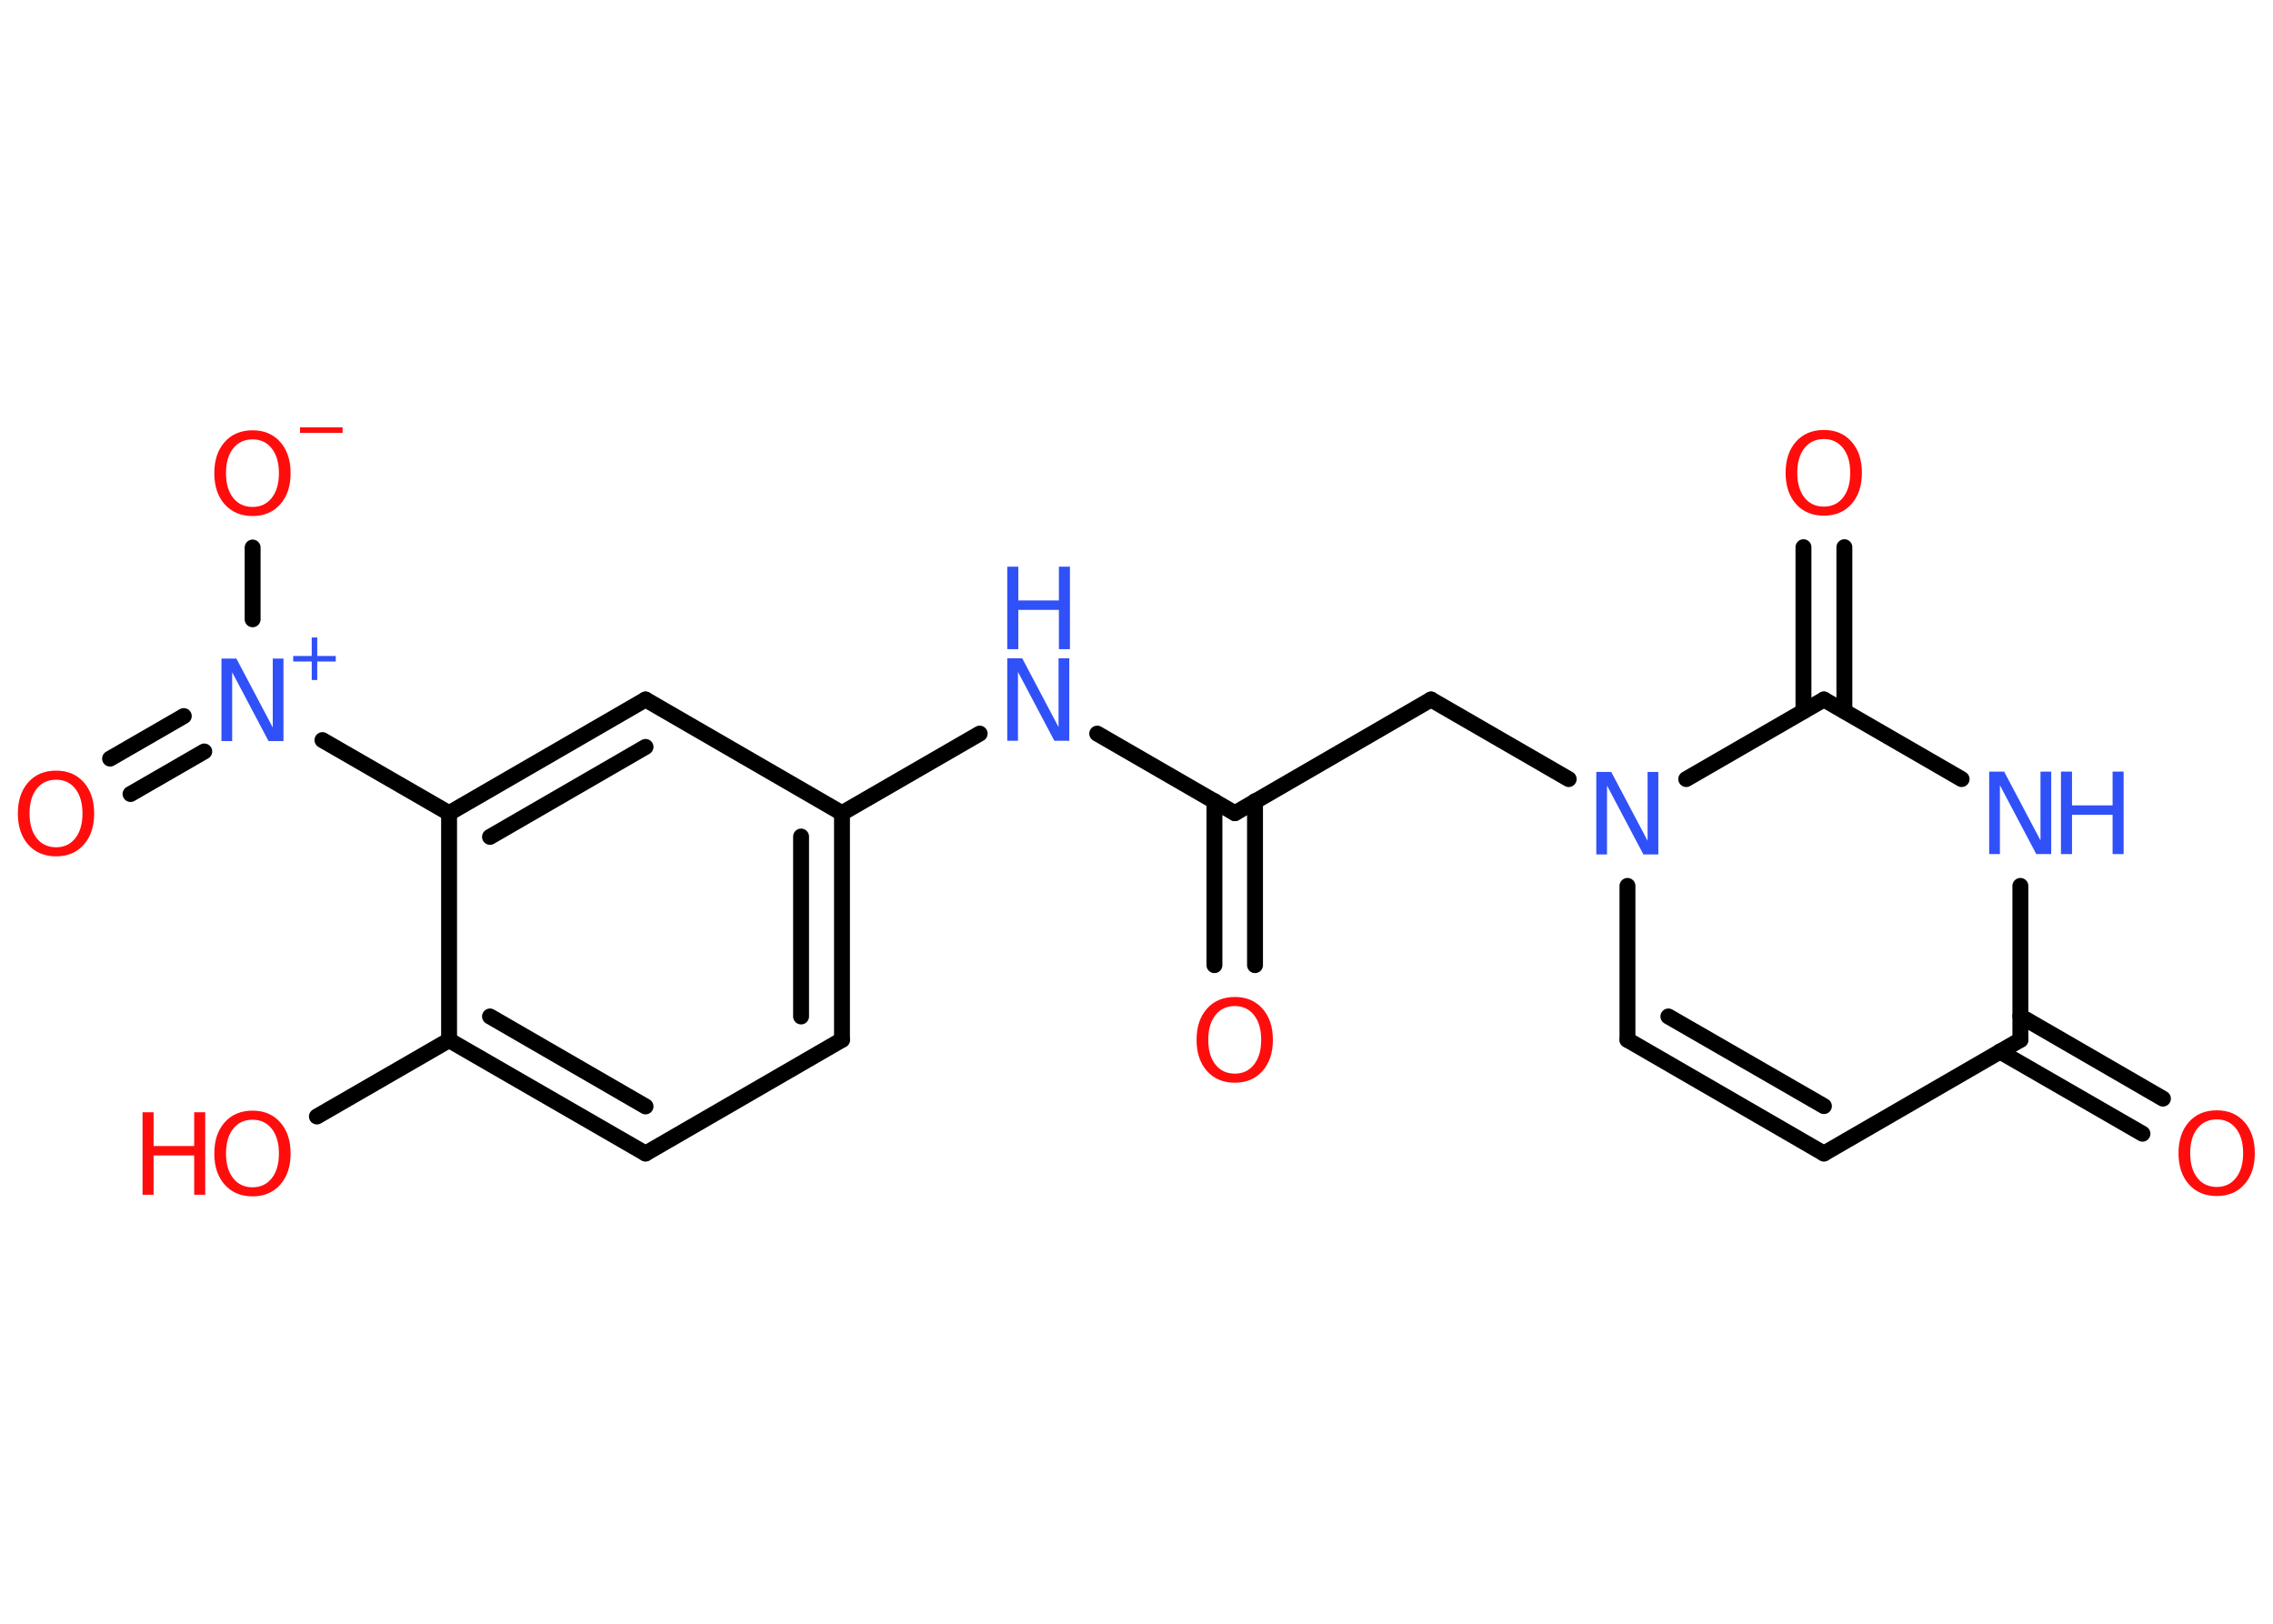<?xml version='1.0' encoding='UTF-8'?>
<!DOCTYPE svg PUBLIC "-//W3C//DTD SVG 1.1//EN" "http://www.w3.org/Graphics/SVG/1.1/DTD/svg11.dtd">
<svg version='1.2' xmlns='http://www.w3.org/2000/svg' xmlns:xlink='http://www.w3.org/1999/xlink' width='70.0mm' height='50.0mm' viewBox='0 0 70.0 50.0'>
  <desc>Generated by the Chemistry Development Kit (http://github.com/cdk)</desc>
  <g stroke-linecap='round' stroke-linejoin='round' stroke='#000000' stroke-width='.49' fill='#FF0D0D'>
    <rect x='.0' y='.0' width='70.0' height='50.0' fill='#FFFFFF' stroke='none'/>
    <g id='mol1' class='mol'>
      <g id='mol1bnd1' class='bond'>
        <line x1='37.4' y1='29.72' x2='37.4' y2='24.67'/>
        <line x1='38.65' y1='29.72' x2='38.65' y2='24.67'/>
      </g>
      <line id='mol1bnd2' class='bond' x1='38.03' y1='25.04' x2='44.07' y2='21.54'/>
      <line id='mol1bnd3' class='bond' x1='44.07' y1='21.54' x2='48.31' y2='23.99'/>
      <line id='mol1bnd4' class='bond' x1='50.12' y1='27.28' x2='50.12' y2='32.02'/>
      <g id='mol1bnd5' class='bond'>
        <line x1='50.12' y1='32.02' x2='56.17' y2='35.52'/>
        <line x1='51.38' y1='31.3' x2='56.17' y2='34.06'/>
      </g>
      <line id='mol1bnd6' class='bond' x1='56.17' y1='35.52' x2='62.22' y2='32.02'/>
      <g id='mol1bnd7' class='bond'>
        <line x1='62.22' y1='31.29' x2='66.61' y2='33.83'/>
        <line x1='61.59' y1='32.38' x2='65.98' y2='34.91'/>
      </g>
      <line id='mol1bnd8' class='bond' x1='62.22' y1='32.02' x2='62.22' y2='27.28'/>
      <line id='mol1bnd9' class='bond' x1='60.41' y1='23.99' x2='56.17' y2='21.54'/>
      <line id='mol1bnd10' class='bond' x1='51.93' y1='23.99' x2='56.17' y2='21.54'/>
      <g id='mol1bnd11' class='bond'>
        <line x1='55.54' y1='21.9' x2='55.54' y2='16.85'/>
        <line x1='56.8' y1='21.9' x2='56.8' y2='16.85'/>
      </g>
      <line id='mol1bnd12' class='bond' x1='38.03' y1='25.04' x2='33.79' y2='22.59'/>
      <line id='mol1bnd13' class='bond' x1='30.17' y1='22.59' x2='25.93' y2='25.04'/>
      <g id='mol1bnd14' class='bond'>
        <line x1='25.93' y1='32.02' x2='25.93' y2='25.04'/>
        <line x1='24.67' y1='31.3' x2='24.67' y2='25.76'/>
      </g>
      <line id='mol1bnd15' class='bond' x1='25.93' y1='32.02' x2='19.88' y2='35.52'/>
      <g id='mol1bnd16' class='bond'>
        <line x1='13.83' y1='32.03' x2='19.88' y2='35.52'/>
        <line x1='15.09' y1='31.3' x2='19.88' y2='34.07'/>
      </g>
      <line id='mol1bnd17' class='bond' x1='13.83' y1='32.03' x2='9.76' y2='34.38'/>
      <line id='mol1bnd18' class='bond' x1='13.83' y1='32.03' x2='13.83' y2='25.04'/>
      <line id='mol1bnd19' class='bond' x1='13.83' y1='25.04' x2='9.93' y2='22.79'/>
      <g id='mol1bnd20' class='bond'>
        <line x1='6.29' y1='23.14' x2='4.02' y2='24.45'/>
        <line x1='5.66' y1='22.05' x2='3.39' y2='23.36'/>
      </g>
      <line id='mol1bnd21' class='bond' x1='7.78' y1='19.07' x2='7.78' y2='16.86'/>
      <g id='mol1bnd22' class='bond'>
        <line x1='19.88' y1='21.54' x2='13.83' y2='25.04'/>
        <line x1='19.88' y1='23.0' x2='15.09' y2='25.77'/>
      </g>
      <line id='mol1bnd23' class='bond' x1='25.93' y1='25.04' x2='19.88' y2='21.54'/>
      <path id='mol1atm1' class='atom' d='M38.03 30.98q-.38 .0 -.6 .28q-.22 .28 -.22 .76q.0 .48 .22 .76q.22 .28 .6 .28q.37 .0 .59 -.28q.22 -.28 .22 -.76q.0 -.48 -.22 -.76q-.22 -.28 -.59 -.28zM38.03 30.7q.53 .0 .85 .36q.32 .36 .32 .96q.0 .6 -.32 .96q-.32 .36 -.85 .36q-.54 .0 -.86 -.36q-.32 -.36 -.32 -.96q.0 -.6 .32 -.96q.32 -.36 .86 -.36z' stroke='none'/>
      <path id='mol1atm4' class='atom' d='M49.16 23.77h.46l1.12 2.12v-2.12h.33v2.54h-.46l-1.12 -2.12v2.12h-.33v-2.54z' stroke='none' fill='#3050F8'/>
      <path id='mol1atm8' class='atom' d='M68.27 34.47q-.38 .0 -.6 .28q-.22 .28 -.22 .76q.0 .48 .22 .76q.22 .28 .6 .28q.37 .0 .59 -.28q.22 -.28 .22 -.76q.0 -.48 -.22 -.76q-.22 -.28 -.59 -.28zM68.27 34.19q.53 .0 .85 .36q.32 .36 .32 .96q.0 .6 -.32 .96q-.32 .36 -.85 .36q-.54 .0 -.86 -.36q-.32 -.36 -.32 -.96q.0 -.6 .32 -.96q.32 -.36 .86 -.36z' stroke='none'/>
      <g id='mol1atm9' class='atom'>
        <path d='M61.26 23.76h.46l1.12 2.12v-2.12h.33v2.54h-.46l-1.12 -2.12v2.12h-.33v-2.54z' stroke='none' fill='#3050F8'/>
        <path d='M63.47 23.76h.34v1.04h1.25v-1.04h.34v2.54h-.34v-1.21h-1.25v1.21h-.34v-2.54z' stroke='none' fill='#3050F8'/>
      </g>
      <path id='mol1atm11' class='atom' d='M56.17 13.52q-.38 .0 -.6 .28q-.22 .28 -.22 .76q.0 .48 .22 .76q.22 .28 .6 .28q.37 .0 .59 -.28q.22 -.28 .22 -.76q.0 -.48 -.22 -.76q-.22 -.28 -.59 -.28zM56.17 13.24q.53 .0 .85 .36q.32 .36 .32 .96q.0 .6 -.32 .96q-.32 .36 -.85 .36q-.54 .0 -.86 -.36q-.32 -.36 -.32 -.96q.0 -.6 .32 -.96q.32 -.36 .86 -.36z' stroke='none'/>
      <g id='mol1atm12' class='atom'>
        <path d='M31.02 20.27h.46l1.12 2.12v-2.12h.33v2.54h-.46l-1.12 -2.12v2.12h-.33v-2.54z' stroke='none' fill='#3050F8'/>
        <path d='M31.02 17.45h.34v1.04h1.25v-1.04h.34v2.54h-.34v-1.21h-1.25v1.21h-.34v-2.54z' stroke='none' fill='#3050F8'/>
      </g>
      <g id='mol1atm17' class='atom'>
        <path d='M7.78 34.48q-.38 .0 -.6 .28q-.22 .28 -.22 .76q.0 .48 .22 .76q.22 .28 .6 .28q.37 .0 .59 -.28q.22 -.28 .22 -.76q.0 -.48 -.22 -.76q-.22 -.28 -.59 -.28zM7.78 34.2q.53 .0 .85 .36q.32 .36 .32 .96q.0 .6 -.32 .96q-.32 .36 -.85 .36q-.54 .0 -.86 -.36q-.32 -.36 -.32 -.96q.0 -.6 .32 -.96q.32 -.36 .86 -.36z' stroke='none'/>
        <path d='M4.39 34.25h.34v1.04h1.25v-1.04h.34v2.54h-.34v-1.21h-1.25v1.21h-.34v-2.54z' stroke='none'/>
      </g>
      <g id='mol1atm19' class='atom'>
        <path d='M6.82 20.28h.46l1.12 2.12v-2.12h.33v2.54h-.46l-1.12 -2.12v2.12h-.33v-2.54z' stroke='none' fill='#3050F8'/>
        <path d='M9.77 19.63v.57h.57v.17h-.57v.57h-.17v-.57h-.57v-.17h.57v-.57h.17z' stroke='none' fill='#3050F8'/>
      </g>
      <path id='mol1atm20' class='atom' d='M1.73 24.01q-.38 .0 -.6 .28q-.22 .28 -.22 .76q.0 .48 .22 .76q.22 .28 .6 .28q.37 .0 .59 -.28q.22 -.28 .22 -.76q.0 -.48 -.22 -.76q-.22 -.28 -.59 -.28zM1.73 23.73q.53 .0 .85 .36q.32 .36 .32 .96q.0 .6 -.32 .96q-.32 .36 -.85 .36q-.54 .0 -.86 -.36q-.32 -.36 -.32 -.96q.0 -.6 .32 -.96q.32 -.36 .86 -.36z' stroke='none'/>
      <g id='mol1atm21' class='atom'>
        <path d='M7.78 13.53q-.38 .0 -.6 .28q-.22 .28 -.22 .76q.0 .48 .22 .76q.22 .28 .6 .28q.37 .0 .59 -.28q.22 -.28 .22 -.76q.0 -.48 -.22 -.76q-.22 -.28 -.59 -.28zM7.78 13.25q.53 .0 .85 .36q.32 .36 .32 .96q.0 .6 -.32 .96q-.32 .36 -.85 .36q-.54 .0 -.86 -.36q-.32 -.36 -.32 -.96q.0 -.6 .32 -.96q.32 -.36 .86 -.36z' stroke='none'/>
        <path d='M9.24 13.16h1.31v.17h-1.31v-.17z' stroke='none'/>
      </g>
    </g>
  </g>
</svg>
